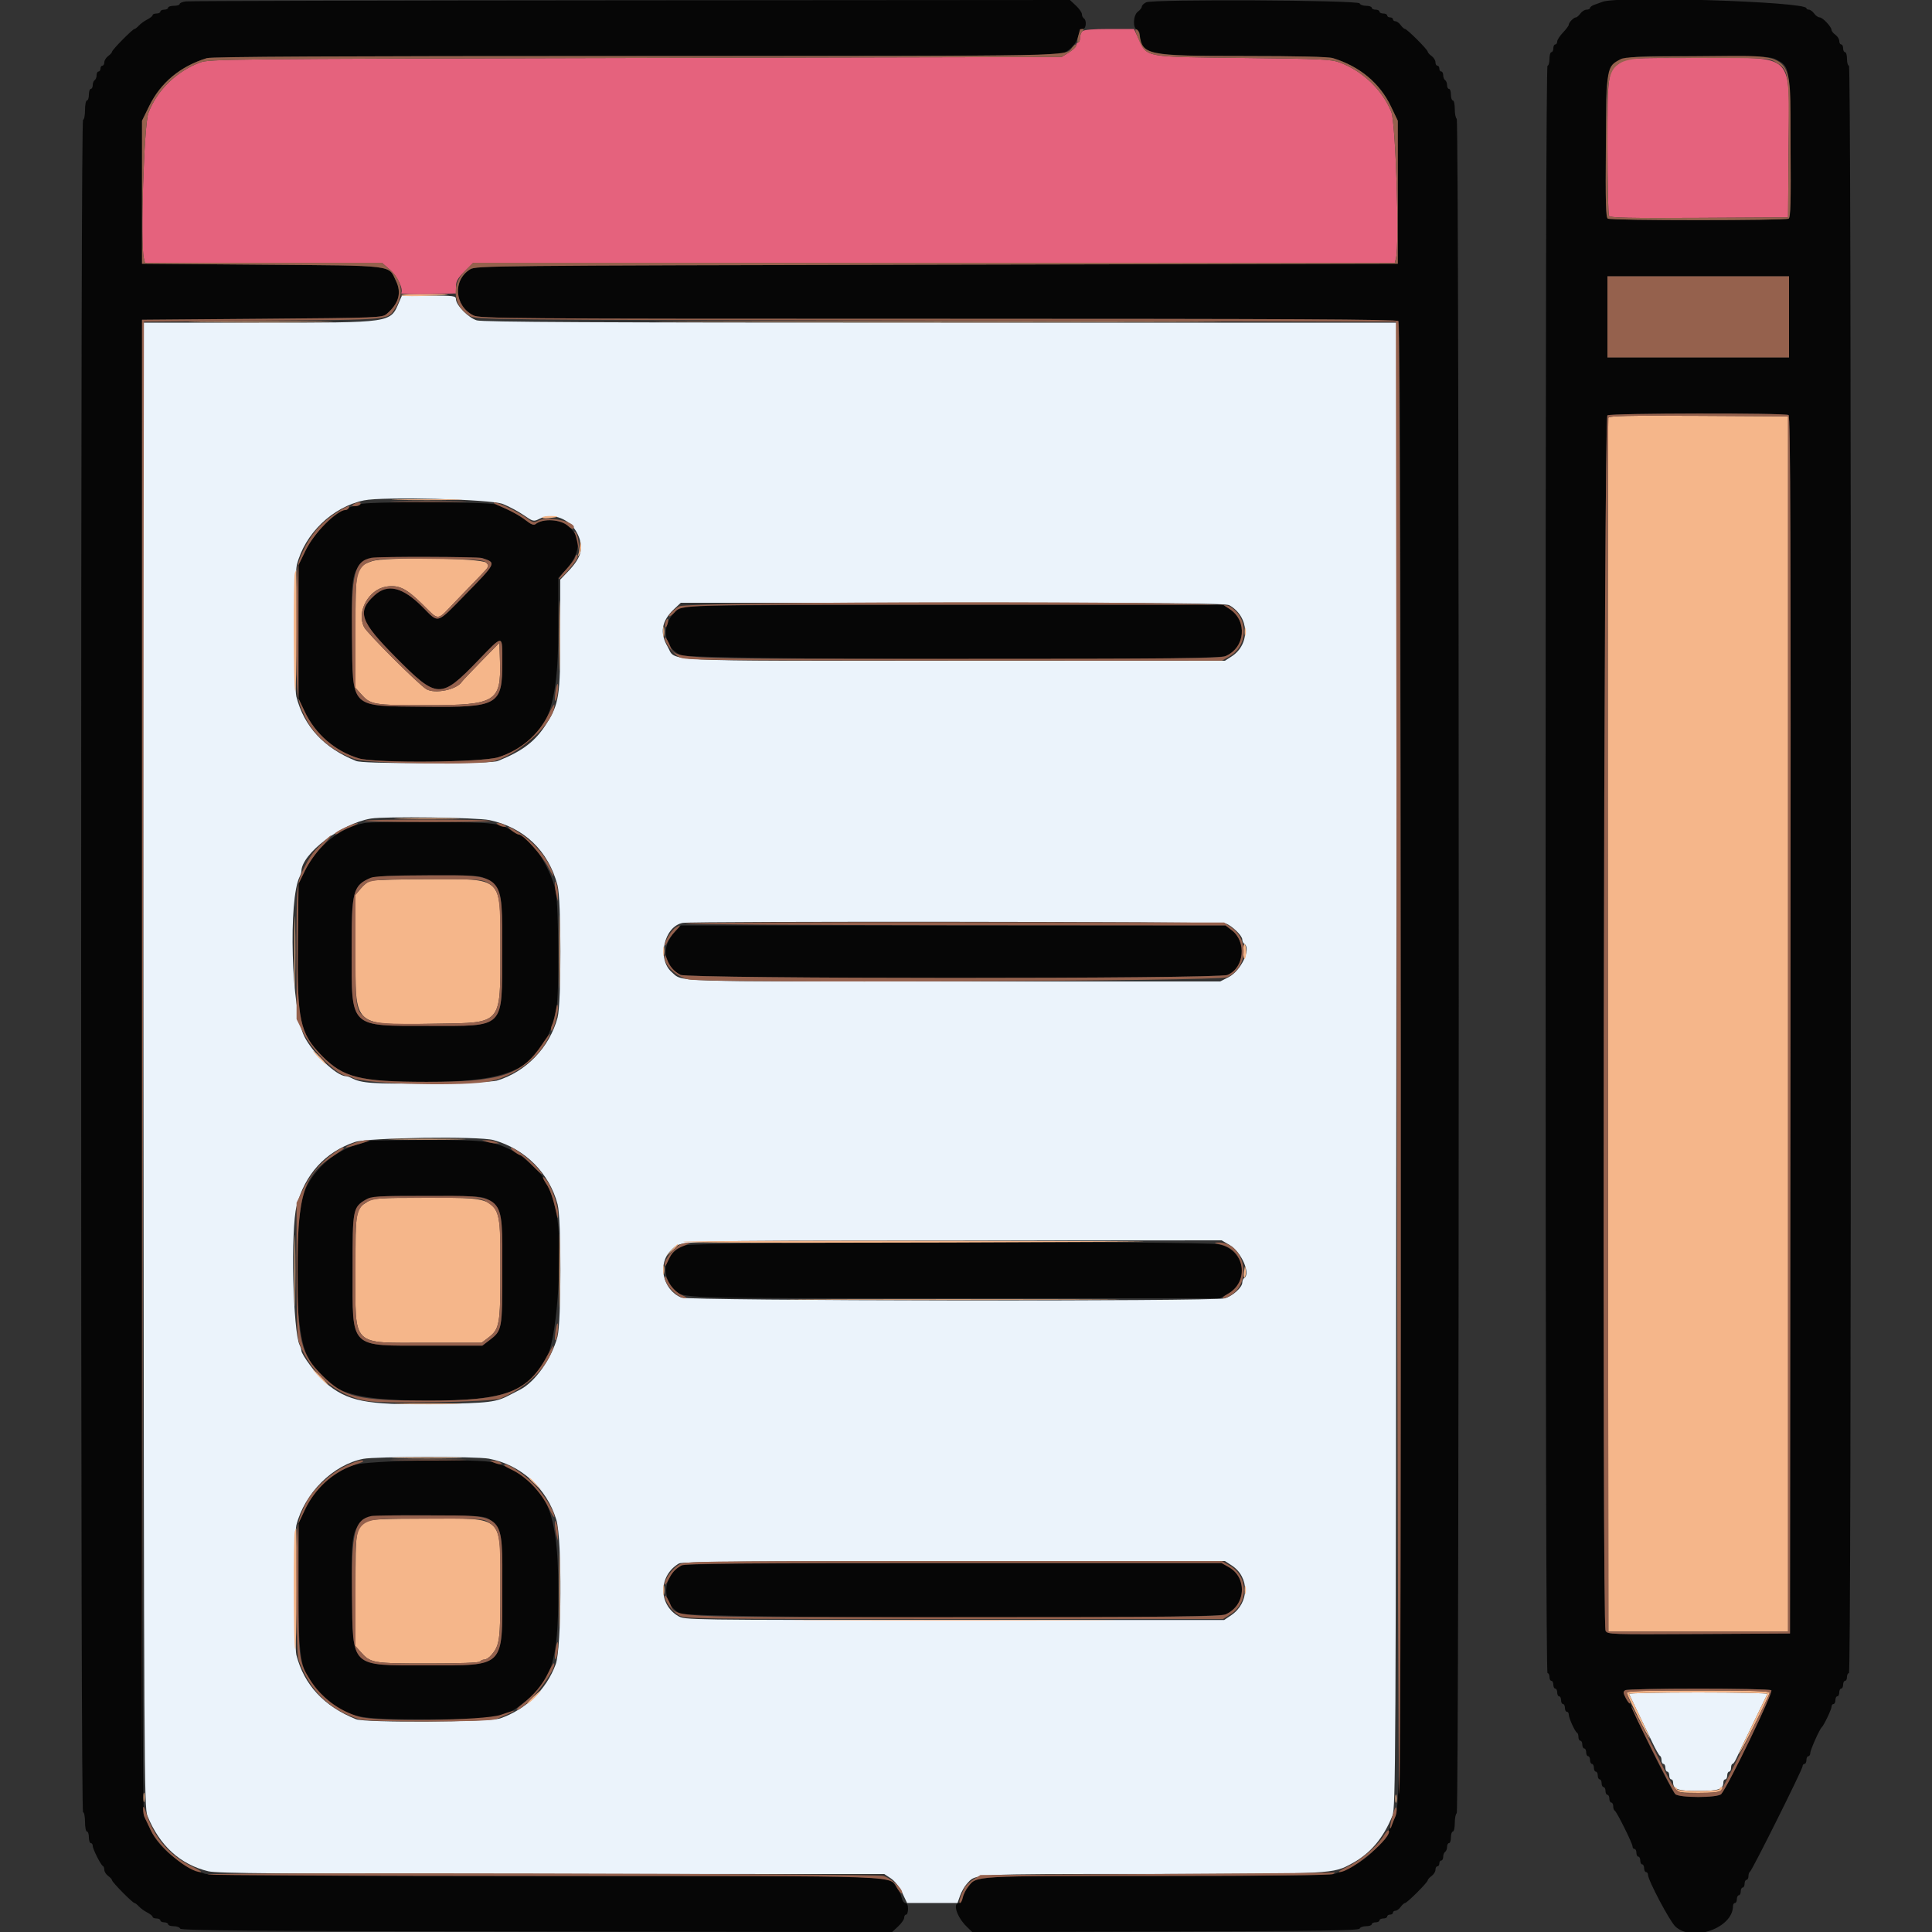 <svg id="svg" version="1.1" xmlns="http://www.w3.org/2000/svg" xmlns:xlink="http://www.w3.org/1999/xlink" width="400" height="400" viewBox="0, 0, 400,400"><rect x="0" y="0" width="400" height="400" fill="#333333" stroke="none"/><g id="svgg"><path id="path0" d="M38.500 0.289 C 37.785 0.378,37.200 0.619,37.200 0.825 C 37.200 1.031,36.660 1.200,36.000 1.200 C 35.340 1.200,34.800 1.380,34.800 1.600 C 34.800 1.820,34.440 2.000,34.000 2.000 C 33.560 2.000,33.200 2.180,33.200 2.400 C 33.200 2.620,32.840 2.800,32.400 2.800 C 31.960 2.800,31.600 2.950,31.600 3.132 C 31.600 3.315,31.105 3.719,30.500 4.030 C 29.895 4.340,29.109 4.911,28.753 5.297 C 28.397 5.684,27.988 6.000,27.844 6.000 C 27.467 6.000,23.200 10.321,23.200 10.703 C 23.200 10.879,22.840 11.283,22.400 11.600 C 21.960 11.917,21.600 12.497,21.600 12.888 C 21.600 13.280,21.420 13.600,21.200 13.600 C 20.980 13.600,20.800 13.870,20.800 14.200 C 20.800 14.530,20.620 14.800,20.400 14.800 C 20.180 14.800,20.000 15.149,20.000 15.576 C 20.000 16.003,19.820 16.464,19.600 16.600 C 19.380 16.736,19.200 17.197,19.200 17.624 C 19.200 18.051,19.020 18.400,18.800 18.400 C 18.580 18.400,18.400 18.940,18.400 19.600 C 18.400 20.260,18.220 20.800,18.000 20.800 C 17.780 20.800,17.600 21.700,17.600 22.800 C 17.600 23.900,17.420 24.800,17.200 24.800 C 16.934 24.800,16.800 83.467,16.800 200.000 C 16.800 316.533,16.934 375.200,17.200 375.200 C 17.420 375.200,17.600 376.100,17.600 377.200 C 17.600 378.300,17.780 379.200,18.000 379.200 C 18.220 379.200,18.400 379.740,18.400 380.400 C 18.400 381.060,18.580 381.600,18.800 381.600 C 19.020 381.600,19.200 381.853,19.200 382.162 C 19.200 382.828,20.868 386.141,21.300 386.333 C 21.465 386.407,21.600 386.772,21.600 387.145 C 21.600 387.518,21.960 388.083,22.400 388.400 C 22.840 388.717,23.200 389.121,23.200 389.297 C 23.200 389.679,27.467 394.000,27.844 394.000 C 27.988 394.000,28.397 394.316,28.753 394.703 C 29.109 395.089,29.895 395.660,30.500 395.970 C 31.105 396.281,31.600 396.685,31.600 396.868 C 31.600 397.050,31.960 397.200,32.400 397.200 C 32.840 397.200,33.200 397.380,33.200 397.600 C 33.200 397.820,33.560 398.000,34.000 398.000 C 34.440 398.000,34.800 398.180,34.800 398.400 C 34.800 398.620,35.325 398.800,35.967 398.800 C 36.608 398.800,37.208 399.025,37.300 399.300 C 37.432 399.697,52.621 399.822,111.084 399.906 L 184.702 400.012 185.951 398.846 C 186.638 398.204,187.200 397.391,187.200 397.040 C 187.200 396.688,187.380 396.400,187.600 396.400 C 187.820 396.400,188.000 395.860,188.000 395.200 C 188.000 394.448,187.794 394.000,187.450 394.000 C 187.148 394.000,186.800 393.500,186.678 392.889 C 186.556 392.279,186.067 391.284,185.591 390.679 C 183.684 388.255,188.310 388.400,112.880 388.400 C 62.403 388.400,43.473 388.278,42.428 387.945 C 37.582 386.401,33.011 382.746,31.243 379.000 C 30.723 377.900,30.096 376.568,29.849 376.039 C 29.519 375.334,29.400 334.065,29.400 220.639 L 29.400 66.200 54.258 66.000 C 78.387 65.806,79.144 65.777,80.052 65.000 C 82.566 62.849,83.185 60.649,81.978 58.154 C 80.357 54.807,82.164 55.025,54.218 54.800 L 29.400 54.600 29.400 39.800 L 29.400 25.000 30.886 21.960 C 33.260 17.104,37.337 13.716,42.828 12.037 C 43.842 11.727,69.635 11.600,131.734 11.600 C 200.972 11.600,219.397 11.496,220.105 11.100 C 221.868 10.115,222.816 9.028,223.220 7.526 C 223.458 6.642,223.877 6.000,224.215 6.000 C 224.881 6.000,225.033 4.191,224.400 3.800 C 224.180 3.664,224.000 3.276,224.000 2.937 C 224.000 2.598,223.441 1.799,222.758 1.160 L 221.515 0.000 130.658 0.064 C 80.686 0.099,39.215 0.201,38.500 0.289 M237.300 0.478 C 236.805 0.722,236.400 1.125,236.400 1.373 C 236.400 1.621,236.040 2.083,235.600 2.400 C 234.614 3.111,234.471 5.788,235.400 6.145 C 235.730 6.271,236.000 6.747,236.000 7.202 C 236.000 11.261,237.655 11.600,257.456 11.600 C 268.670 11.600,275.034 11.750,275.972 12.037 C 281.487 13.724,285.669 17.198,287.965 22.000 L 289.400 25.000 289.400 39.800 L 289.400 54.600 194.000 54.800 C 101.428 54.994,98.563 55.022,97.354 55.754 C 93.697 57.969,94.063 63.317,98.008 65.299 C 99.322 65.959,104.745 65.999,194.220 65.999 C 267.435 66.000,289.149 66.109,289.520 66.480 C 289.892 66.852,290.000 101.125,290.000 218.303 C 290.000 366.556,289.949 373.309,288.815 376.200 C 286.467 382.185,282.400 386.025,276.372 387.945 C 275.349 388.271,264.888 388.400,239.520 388.400 C 200.868 388.400,202.266 388.319,200.409 390.679 C 199.933 391.284,199.444 392.279,199.322 392.889 C 199.200 393.500,198.853 394.000,198.550 394.000 C 197.168 394.000,198.128 396.931,200.154 398.900 L 201.308 400.022 241.321 399.911 C 272.896 399.823,281.369 399.695,281.500 399.300 C 281.592 399.025,282.192 398.800,282.833 398.800 C 283.475 398.800,284.000 398.620,284.000 398.400 C 284.000 398.180,284.360 398.000,284.800 398.000 C 285.240 398.000,285.600 397.820,285.600 397.600 C 285.600 397.380,285.960 397.200,286.400 397.200 C 286.840 397.200,287.200 397.020,287.200 396.800 C 287.200 396.580,287.470 396.400,287.800 396.400 C 288.130 396.400,288.400 396.220,288.400 396.000 C 288.400 395.780,288.630 395.600,288.912 395.600 C 289.193 395.600,289.683 395.240,290.000 394.800 C 290.317 394.360,290.721 394.000,290.897 394.000 C 291.315 394.000,295.600 389.715,295.600 389.297 C 295.600 389.121,295.960 388.717,296.400 388.400 C 296.840 388.083,297.200 387.503,297.200 387.112 C 297.200 386.720,297.380 386.400,297.600 386.400 C 297.820 386.400,298.000 386.130,298.000 385.800 C 298.000 385.470,298.180 385.200,298.400 385.200 C 298.620 385.200,298.800 384.851,298.800 384.424 C 298.800 383.997,298.980 383.536,299.200 383.400 C 299.420 383.264,299.600 382.803,299.600 382.376 C 299.600 381.949,299.780 381.600,300.000 381.600 C 300.220 381.600,300.400 381.060,300.400 380.400 C 300.400 379.740,300.580 379.200,300.800 379.200 C 301.020 379.200,301.200 378.401,301.200 377.424 C 301.200 376.447,301.380 375.536,301.600 375.400 C 302.155 375.057,302.155 24.943,301.600 24.600 C 301.380 24.464,301.200 23.553,301.200 22.576 C 301.200 21.599,301.020 20.800,300.800 20.800 C 300.580 20.800,300.400 20.260,300.400 19.600 C 300.400 18.940,300.220 18.400,300.000 18.400 C 299.780 18.400,299.600 18.051,299.600 17.624 C 299.600 17.197,299.420 16.736,299.200 16.600 C 298.980 16.464,298.800 16.003,298.800 15.576 C 298.800 15.149,298.620 14.800,298.400 14.800 C 298.180 14.800,298.000 14.530,298.000 14.200 C 298.000 13.870,297.820 13.600,297.600 13.600 C 297.380 13.600,297.200 13.280,297.200 12.888 C 297.200 12.497,296.840 11.917,296.400 11.600 C 295.960 11.283,295.600 10.879,295.600 10.703 C 295.600 10.285,291.315 6.000,290.897 6.000 C 290.721 6.000,290.317 5.640,290.000 5.200 C 289.683 4.760,289.193 4.400,288.912 4.400 C 288.630 4.400,288.400 4.220,288.400 4.000 C 288.400 3.780,288.130 3.600,287.800 3.600 C 287.470 3.600,287.200 3.420,287.200 3.200 C 287.200 2.980,286.840 2.800,286.400 2.800 C 285.960 2.800,285.600 2.620,285.600 2.400 C 285.600 2.180,285.240 2.000,284.800 2.000 C 284.360 2.000,284.000 1.820,284.000 1.600 C 284.000 1.380,283.475 1.200,282.833 1.200 C 282.192 1.200,281.592 0.975,281.500 0.700 C 281.273 0.018,238.665 -0.196,237.300 0.478 M331.800 0.373 C 331.360 0.543,330.595 0.819,330.100 0.987 C 329.605 1.156,329.200 1.452,329.200 1.647 C 329.200 1.841,328.880 2.000,328.488 2.000 C 328.097 2.000,327.517 2.360,327.200 2.800 C 326.883 3.240,326.470 3.600,326.283 3.600 C 325.828 3.600,324.800 4.648,324.800 5.112 C 324.800 5.315,324.260 6.046,323.600 6.737 C 322.940 7.428,322.400 8.264,322.400 8.596 C 322.400 8.928,322.220 9.200,322.000 9.200 C 321.780 9.200,321.600 9.560,321.600 10.000 C 321.600 10.440,321.420 10.800,321.200 10.800 C 320.980 10.800,320.800 11.430,320.800 12.200 C 320.800 12.970,320.620 13.600,320.400 13.600 C 320.134 13.600,320.000 69.333,320.000 180.000 C 320.000 290.667,320.134 346.400,320.400 346.400 C 320.620 346.400,320.800 346.760,320.800 347.200 C 320.800 347.640,320.980 348.000,321.200 348.000 C 321.420 348.000,321.600 348.360,321.600 348.800 C 321.600 349.240,321.780 349.600,322.000 349.600 C 322.220 349.600,322.400 349.960,322.400 350.400 C 322.400 350.840,322.580 351.200,322.800 351.200 C 323.020 351.200,323.200 351.560,323.200 352.000 C 323.200 352.440,323.380 352.800,323.600 352.800 C 323.820 352.800,324.000 353.160,324.000 353.600 C 324.000 354.040,324.180 354.400,324.400 354.400 C 324.620 354.400,324.800 354.664,324.800 354.986 C 324.800 355.710,326.089 358.551,326.500 358.733 C 326.665 358.807,326.800 359.212,326.800 359.633 C 326.800 360.055,326.980 360.400,327.200 360.400 C 327.420 360.400,327.600 360.760,327.600 361.200 C 327.600 361.640,327.780 362.000,328.000 362.000 C 328.220 362.000,328.400 362.360,328.400 362.800 C 328.400 363.240,328.580 363.600,328.800 363.600 C 329.020 363.600,329.200 363.960,329.200 364.400 C 329.200 364.840,329.380 365.200,329.600 365.200 C 329.820 365.200,330.000 365.560,330.000 366.000 C 330.000 366.440,330.180 366.800,330.400 366.800 C 330.620 366.800,330.800 367.160,330.800 367.600 C 330.800 368.040,330.980 368.400,331.200 368.400 C 331.420 368.400,331.600 368.760,331.600 369.200 C 331.600 369.640,331.780 370.000,332.000 370.000 C 332.220 370.000,332.400 370.360,332.400 370.800 C 332.400 371.240,332.580 371.600,332.800 371.600 C 333.020 371.600,333.200 371.960,333.200 372.400 C 333.200 372.840,333.380 373.200,333.600 373.200 C 333.820 373.200,334.000 373.545,334.000 373.967 C 334.000 374.388,334.137 374.793,334.304 374.867 C 334.712 375.046,338.007 381.667,338.003 382.300 C 338.001 382.575,338.180 382.800,338.400 382.800 C 338.620 382.800,338.800 383.160,338.800 383.600 C 338.800 384.040,338.980 384.400,339.200 384.400 C 339.420 384.400,339.600 384.760,339.600 385.200 C 339.600 385.640,339.780 386.000,340.000 386.000 C 340.220 386.000,340.400 386.360,340.400 386.800 C 340.400 387.240,340.580 387.600,340.800 387.600 C 341.020 387.600,341.200 387.848,341.200 388.150 C 341.200 389.274,345.690 397.763,346.865 398.861 C 350.397 402.160,358.800 399.174,358.800 394.620 C 358.800 394.279,358.980 394.000,359.200 394.000 C 359.420 394.000,359.600 393.640,359.600 393.200 C 359.600 392.760,359.780 392.400,360.000 392.400 C 360.220 392.400,360.400 392.040,360.400 391.600 C 360.400 391.160,360.580 390.800,360.800 390.800 C 361.020 390.800,361.200 390.440,361.200 390.000 C 361.200 389.560,361.380 389.200,361.600 389.200 C 361.820 389.200,362.000 388.855,362.000 388.433 C 362.000 388.012,362.138 387.607,362.306 387.533 C 362.712 387.356,373.200 366.335,373.200 365.697 C 373.200 365.424,373.380 365.200,373.600 365.200 C 373.820 365.200,374.000 364.840,374.000 364.400 C 374.000 363.960,374.180 363.600,374.400 363.600 C 374.620 363.600,374.800 363.303,374.800 362.940 C 374.800 362.316,376.712 358.029,377.181 357.600 C 377.636 357.185,379.200 353.901,379.200 353.362 C 379.200 353.053,379.380 352.800,379.600 352.800 C 379.820 352.800,380.000 352.440,380.000 352.000 C 380.000 351.560,380.180 351.200,380.400 351.200 C 380.620 351.200,380.800 350.840,380.800 350.400 C 380.800 349.960,380.980 349.600,381.200 349.600 C 381.420 349.600,381.600 349.240,381.600 348.800 C 381.600 348.360,381.780 348.000,382.000 348.000 C 382.220 348.000,382.400 347.640,382.400 347.200 C 382.400 346.760,382.580 346.400,382.800 346.400 C 383.066 346.400,383.200 290.667,383.200 180.000 C 383.200 69.333,383.066 13.600,382.800 13.600 C 382.580 13.600,382.400 12.970,382.400 12.200 C 382.400 11.430,382.220 10.800,382.000 10.800 C 381.780 10.800,381.600 10.440,381.600 10.000 C 381.600 9.560,381.420 9.200,381.200 9.200 C 380.980 9.200,380.800 8.880,380.800 8.488 C 380.800 8.097,380.440 7.517,380.000 7.200 C 379.560 6.883,379.200 6.438,379.200 6.212 C 379.199 5.553,377.361 3.600,376.742 3.600 C 376.431 3.600,375.917 3.240,375.600 2.800 C 375.283 2.360,374.793 2.000,374.512 2.000 C 374.230 2.000,373.999 1.865,373.997 1.700 C 373.983 0.331,335.087 -0.892,331.800 0.373 M367.529 12.224 C 370.606 13.760,370.586 13.647,370.714 30.168 C 370.805 41.863,370.722 45.003,370.314 45.261 C 369.640 45.689,333.556 45.687,332.881 45.259 C 332.468 44.997,332.387 41.926,332.481 30.165 C 332.645 9.845,330.745 11.702,351.439 11.642 C 364.143 11.606,366.457 11.690,367.529 12.224 M370.400 65.600 L 370.400 74.000 351.600 74.000 L 332.800 74.000 332.800 65.600 L 332.800 57.200 351.600 57.200 L 370.400 57.200 370.400 65.600 M370.301 85.930 C 370.700 86.184,370.781 111.707,370.701 212.224 L 370.600 338.200 351.716 338.304 C 333.338 338.405,332.821 338.387,332.414 337.627 C 331.666 336.228,332.049 86.466,332.800 85.992 C 333.531 85.529,369.577 85.470,370.301 85.930 M74.600 104.400 C 74.464 104.620,74.009 104.800,73.589 104.800 C 70.721 104.800,65.447 109.497,63.258 114.000 L 61.800 117.000 61.800 130.800 L 61.800 144.600 63.073 147.295 C 65.286 151.983,69.363 155.517,74.276 157.008 C 77.667 158.037,99.908 157.849,103.214 156.764 C 113.010 153.548,115.599 147.938,115.600 129.925 L 115.600 119.649 116.842 118.325 C 120.219 114.725,120.533 111.382,117.721 108.966 C 116.020 107.504,112.431 107.262,110.889 108.504 C 110.518 108.803,109.970 108.597,108.889 107.749 C 107.507 106.666,105.390 105.541,102.681 104.451 C 101.223 103.863,74.961 103.816,74.600 104.400 M99.800 115.540 C 102.822 116.523,102.863 116.433,96.283 123.165 C 90.303 129.282,90.878 129.109,87.588 125.783 C 83.374 121.521,80.252 120.754,77.492 123.300 C 73.854 126.656,74.535 128.622,81.909 136.065 C 90.518 144.754,91.217 144.784,98.943 136.791 C 104.281 131.269,104.000 131.251,104.000 137.112 C 104.000 146.040,103.223 146.483,87.864 146.318 C 72.282 146.151,73.054 146.905,72.874 131.672 C 72.672 114.591,71.984 115.317,88.400 115.294 C 94.230 115.286,99.360 115.397,99.800 115.540 M141.024 125.724 C 136.841 128.290,136.811 133.753,140.967 135.641 C 143.147 136.631,251.409 136.833,253.713 135.852 C 257.832 134.097,258.331 128.543,254.589 126.100 L 253.211 125.200 197.506 125.224 C 155.144 125.241,141.614 125.361,141.024 125.724 M75.460 170.403 C 70.507 171.277,65.618 175.186,63.149 180.244 L 61.805 183.000 61.667 194.874 C 61.478 211.222,62.039 213.889,66.660 218.601 C 71.085 223.113,74.512 223.967,88.274 223.986 C 106.935 224.012,112.605 220.813,115.193 208.800 C 115.799 205.984,115.698 187.919,115.057 184.557 C 114.178 179.948,109.593 172.800,107.515 172.800 C 107.326 172.800,106.691 172.485,106.104 172.100 C 103.482 170.382,102.655 170.284,89.800 170.170 C 82.980 170.110,76.527 170.214,75.460 170.403 M100.798 182.047 C 103.864 183.770,104.004 184.432,103.971 197.054 C 103.928 213.216,104.737 212.400,88.767 212.400 C 72.200 212.400,72.800 212.987,72.800 196.800 C 72.800 180.811,72.324 181.282,88.546 181.232 C 98.782 181.202,99.363 181.240,100.798 182.047 M139.741 192.900 C 136.804 196.042,137.302 199.948,140.880 201.832 C 142.462 202.664,252.140 202.687,254.131 201.855 C 257.621 200.396,258.147 194.974,255.030 192.596 L 253.724 191.600 197.341 191.600 L 140.957 191.600 139.741 192.900 M76.600 236.197 C 76.380 236.271,75.120 236.648,73.800 237.036 C 69.407 238.327,65.428 241.691,63.406 245.824 C 60.691 251.372,60.742 274.763,63.480 280.400 C 67.225 288.108,72.107 289.970,88.600 289.979 C 104.771 289.987,109.508 288.182,113.381 280.533 C 115.446 276.455,116.602 257.742,115.193 251.200 C 114.541 248.172,113.885 246.250,113.125 245.138 C 112.726 244.554,112.396 243.924,112.391 243.738 C 112.378 243.282,108.426 239.526,107.300 238.900 C 102.430 236.195,101.094 235.995,88.123 236.032 C 82.005 236.049,76.820 236.123,76.600 236.197 M101.104 248.398 C 103.917 250.113,103.997 250.512,103.999 262.920 C 104.000 275.291,103.968 275.468,101.332 277.479 L 99.863 278.600 88.631 278.600 C 72.133 278.600,73.000 279.466,73.000 263.000 C 73.000 246.609,72.005 247.603,88.400 247.603 C 99.071 247.603,99.883 247.654,101.104 248.398 M141.827 257.833 C 137.677 259.352,136.527 263.519,139.365 266.752 C 141.247 268.896,138.532 268.801,197.687 268.793 L 252.600 268.787 254.200 267.890 C 258.897 265.257,257.750 258.785,252.383 257.634 C 248.974 256.903,143.849 257.092,141.827 257.833 M73.176 303.339 C 68.543 305.132,65.171 308.237,63.118 312.600 L 61.800 315.400 61.800 328.800 C 61.800 345.146,62.201 346.798,67.297 351.472 C 71.809 355.608,73.620 355.992,88.600 355.987 C 102.324 355.983,104.300 355.672,107.921 352.952 C 114.268 348.184,115.599 344.066,115.599 329.200 C 115.599 311.886,112.718 306.113,102.440 302.834 C 99.612 301.931,75.748 302.343,73.176 303.339 M101.280 314.533 C 103.891 316.304,104.000 316.896,104.000 329.228 C 104.000 345.440,104.645 344.800,88.305 344.800 C 72.414 344.800,73.055 345.412,72.874 330.072 C 72.672 312.936,71.960 313.657,89.000 313.743 C 99.142 313.795,100.302 313.869,101.280 314.533 M141.006 324.124 C 136.998 326.527,136.886 331.957,140.801 334.056 C 142.650 335.048,251.402 335.236,253.713 334.252 C 257.921 332.458,258.331 326.657,254.405 324.451 L 252.891 323.600 197.346 323.624 C 155.118 323.641,141.610 323.761,141.006 324.124 M366.734 349.951 C 367.226 350.263,357.910 369.581,356.377 371.428 C 355.693 372.252,347.504 372.249,346.820 371.424 C 345.343 369.645,336.009 350.241,336.484 349.939 C 337.169 349.505,366.048 349.516,366.734 349.951 " stroke="none" fill="#060606" fill-rule="evenodd"></path><path id="path1" d="M82.652 62.500 C 80.762 66.901,81.442 66.800,53.608 66.800 L 29.590 66.800 29.701 220.500 C 29.805 366.245,29.848 374.290,30.516 375.937 C 33.030 382.129,37.326 386.041,43.136 387.430 C 44.993 387.874,57.781 387.974,114.241 387.986 L 183.082 388.000 184.441 388.900 C 185.258 389.441,186.198 390.636,186.800 391.899 L 187.800 393.997 193.020 393.999 L 198.239 394.000 198.767 392.500 C 199.058 391.675,199.679 390.578,200.148 390.062 C 202.101 387.912,200.457 388.001,238.280 387.986 C 276.333 387.970,275.899 387.993,279.978 385.773 C 283.729 383.732,286.405 380.563,288.284 375.937 C 288.954 374.289,288.995 366.291,289.099 220.500 L 289.209 66.800 194.751 66.800 C 123.263 66.800,99.909 66.685,98.715 66.327 C 96.997 65.813,94.400 63.165,94.400 61.928 C 94.400 61.259,93.949 61.200,88.805 61.200 L 83.211 61.200 82.652 62.500 M104.093 104.339 C 105.354 104.842,107.298 105.879,108.412 106.646 C 110.382 108.001,110.472 108.022,111.681 107.420 C 114.473 106.027,118.072 107.443,119.562 110.521 C 120.940 113.368,120.449 115.340,117.623 118.301 L 116.000 120.002 116.000 131.359 C 116.000 144.010,115.735 145.732,113.165 149.800 C 110.832 153.492,108.273 155.459,103.081 157.549 C 102.328 157.853,97.527 158.000,88.400 158.000 C 79.273 158.000,74.472 157.853,73.719 157.549 C 67.062 154.869,62.951 150.431,61.352 144.200 C 60.889 142.394,60.977 118.866,61.454 116.979 C 63.097 110.480,68.846 104.949,75.363 103.597 C 79.308 102.779,101.622 103.356,104.093 104.339 M254.501 125.300 C 258.669 127.641,258.939 133.352,255.002 135.900 L 253.611 136.800 197.586 136.800 C 134.989 136.800,140.085 137.052,138.216 133.863 C 136.545 131.012,136.978 128.530,139.570 126.100 L 140.956 124.800 197.284 124.800 C 241.604 124.800,253.801 124.907,254.501 125.300 M101.330 169.792 C 108.466 171.304,113.525 176.138,115.419 183.252 C 116.221 186.266,116.238 207.670,115.441 210.665 C 113.794 216.851,108.875 221.956,102.849 223.735 C 102.009 223.983,96.185 224.221,89.000 224.302 C 76.965 224.437,74.880 224.291,72.705 223.161 C 72.323 222.962,71.819 222.800,71.583 222.800 C 69.680 222.800,64.680 217.997,62.992 214.549 C 60.314 209.074,59.660 186.207,62.047 181.505 C 62.241 181.123,62.400 180.632,62.400 180.413 C 62.400 176.776,70.695 170.474,76.800 169.473 C 79.691 168.999,98.757 169.247,101.330 169.792 M253.763 191.186 C 255.110 191.698,257.200 193.725,257.200 194.520 C 257.200 194.868,257.380 195.264,257.600 195.400 C 259.123 196.341,256.961 200.966,254.375 202.300 L 252.630 203.200 197.495 203.200 C 137.999 203.200,141.405 203.313,139.067 201.260 C 135.981 198.550,137.475 191.829,141.331 191.078 C 143.239 190.707,252.778 190.811,253.763 191.186 M102.174 236.041 C 108.707 237.855,113.722 242.881,115.441 249.335 C 116.238 252.330,116.221 273.734,115.419 276.748 C 114.211 281.287,110.779 286.141,107.666 287.714 C 107.080 288.010,106.240 288.445,105.800 288.680 C 102.662 290.355,101.633 290.484,89.800 290.686 C 75.806 290.926,71.911 290.147,67.285 286.182 C 65.589 284.728,62.400 280.442,62.400 279.617 C 62.400 279.381,62.241 278.877,62.047 278.495 C 60.645 275.734,60.169 254.465,61.403 249.720 C 63.111 243.153,67.314 238.527,73.461 236.448 C 76.212 235.518,99.119 235.193,102.174 236.041 M254.615 257.788 C 257.001 259.186,258.995 263.738,257.600 264.600 C 257.380 264.736,257.200 265.163,257.200 265.549 C 257.200 266.539,255.192 268.343,253.573 268.808 C 251.236 269.478,142.685 269.330,141.068 268.654 C 137.171 267.026,136.018 261.601,138.978 258.820 C 141.152 256.778,138.113 256.881,197.365 256.839 L 252.930 256.800 254.615 257.788 M101.216 302.003 C 107.847 303.261,113.195 308.110,115.188 314.672 C 116.386 318.616,116.281 341.289,115.049 344.591 C 113.093 349.836,108.910 353.913,103.584 355.767 C 101.336 356.550,75.600 356.707,73.719 355.949 C 67.062 353.269,62.951 348.831,61.352 342.600 C 60.951 341.036,60.951 317.364,61.352 315.800 C 63.071 309.100,68.948 303.266,75.218 302.037 C 77.732 301.544,98.653 301.517,101.216 302.003 M255.002 324.100 C 258.743 326.521,258.705 331.830,254.928 334.400 L 253.459 335.400 197.629 335.400 C 142.016 335.400,141.795 335.397,140.400 334.578 C 136.230 332.128,136.339 326.146,140.600 323.686 C 141.194 323.343,155.835 323.221,197.506 323.212 L 253.611 323.200 255.002 324.100 M337.267 350.700 C 337.340 350.865,338.183 352.620,339.140 354.600 C 340.097 356.580,341.438 359.370,342.120 360.800 C 342.802 362.230,343.504 363.460,343.680 363.533 C 343.856 363.607,344.000 364.012,344.000 364.433 C 344.000 364.855,344.180 365.200,344.400 365.200 C 344.620 365.200,344.800 365.560,344.800 366.000 C 344.800 366.440,344.980 366.800,345.200 366.800 C 345.420 366.800,345.600 367.160,345.600 367.600 C 345.600 368.040,345.780 368.400,346.000 368.400 C 346.220 368.400,346.400 368.683,346.400 369.029 C 346.400 370.453,347.419 370.800,351.600 370.800 C 355.781 370.800,356.800 370.453,356.800 369.029 C 356.800 368.683,356.980 368.400,357.200 368.400 C 357.420 368.400,357.600 368.040,357.600 367.600 C 357.600 367.160,357.780 366.800,358.000 366.800 C 358.220 366.800,358.400 366.440,358.400 366.000 C 358.400 365.560,358.536 365.200,358.702 365.200 C 358.869 365.200,359.260 364.615,359.572 363.900 C 359.884 363.185,361.413 359.991,362.970 356.802 C 364.526 353.613,365.860 350.868,365.933 350.702 C 366.007 350.536,359.557 350.400,351.600 350.400 C 343.643 350.400,337.193 350.535,337.267 350.700 " stroke="none" fill="#ebf3fb" fill-rule="evenodd"></path><path id="path2" d="M83.061 61.100 C 82.958 61.265,84.612 61.352,86.737 61.294 C 93.865 61.098,94.643 60.949,88.924 60.874 C 85.802 60.833,83.163 60.935,83.061 61.100 M41.900 66.700 C 48.555 66.761,59.445 66.761,66.100 66.700 C 72.755 66.638,67.310 66.588,54.000 66.588 C 40.690 66.588,35.245 66.638,41.900 66.700 M146.932 66.700 C 173.075 66.757,215.735 66.757,241.732 66.700 C 267.729 66.643,246.340 66.597,194.200 66.597 C 142.060 66.597,120.789 66.643,146.932 66.700 M332.987 86.496 C 332.881 86.773,332.841 143.430,332.898 212.400 L 333.000 337.800 351.600 337.800 L 370.200 337.800 370.200 212.000 L 370.200 86.200 351.689 86.096 C 337.093 86.014,333.137 86.099,332.987 86.496 M82.500 103.499 C 85.745 103.566,91.055 103.566,94.300 103.499 C 97.545 103.432,94.890 103.377,88.400 103.377 C 81.910 103.377,79.255 103.432,82.500 103.499 M112.252 107.116 C 112.144 107.290,112.718 107.367,113.528 107.287 C 115.742 107.069,116.005 106.867,114.124 106.832 C 113.202 106.814,112.359 106.942,112.252 107.116 M120.060 112.867 C 120.027 113.454,119.896 114.264,119.770 114.667 C 119.552 115.360,119.565 115.361,119.995 114.690 C 120.246 114.299,120.377 113.489,120.286 112.890 L 120.120 111.800 120.060 112.867 M77.000 116.190 C 73.607 117.418,73.604 117.428,73.602 130.703 L 73.600 142.407 74.672 143.610 C 76.735 145.926,77.161 146.000,88.424 146.000 C 102.625 146.000,103.764 145.314,103.514 136.911 L 103.400 133.074 99.633 136.923 C 97.560 139.039,95.760 140.937,95.633 141.139 C 94.597 142.779,90.134 143.728,88.295 142.700 C 86.842 141.888,76.014 131.104,75.381 129.839 C 73.782 126.642,76.300 122.038,79.967 121.452 C 82.525 121.043,84.094 121.796,87.368 125.007 C 91.066 128.634,90.281 128.691,94.321 124.500 C 96.176 122.575,98.521 120.145,99.532 119.100 C 101.282 117.291,101.337 117.166,100.672 116.500 C 99.698 115.525,79.565 115.261,77.000 116.190 M61.043 118.633 C 60.695 119.540,60.754 142.509,61.106 143.062 C 61.268 143.316,61.400 137.781,61.400 130.762 C 61.400 123.743,61.374 118.000,61.343 118.000 C 61.311 118.000,61.176 118.285,61.043 118.633 M115.777 131.600 C 115.777 138.090,115.832 140.745,115.899 137.500 C 115.966 134.255,115.966 128.945,115.899 125.700 C 115.832 122.455,115.777 125.110,115.777 131.600 M137.309 130.800 C 137.309 131.790,137.387 132.195,137.482 131.700 C 137.578 131.205,137.578 130.395,137.482 129.900 C 137.387 129.405,137.309 129.810,137.309 130.800 M257.693 130.800 C 257.693 131.570,257.775 131.885,257.876 131.500 C 257.976 131.115,257.976 130.485,257.876 130.100 C 257.775 129.715,257.693 130.030,257.693 130.800 M82.900 169.499 C 85.925 169.567,90.875 169.567,93.900 169.499 C 96.925 169.431,94.450 169.375,88.400 169.375 C 82.350 169.375,79.875 169.431,82.900 169.499 M76.567 182.388 C 76.109 182.573,75.254 183.295,74.667 183.993 L 73.600 185.261 73.600 196.657 C 73.600 212.978,72.744 212.210,90.629 211.939 C 104.001 211.736,103.600 212.212,103.600 196.546 C 103.600 181.258,104.358 181.989,88.538 182.025 C 82.412 182.039,77.025 182.202,76.567 182.388 M115.778 197.000 C 115.778 203.820,115.832 206.666,115.899 203.325 C 115.966 199.984,115.966 194.404,115.899 190.925 C 115.833 187.446,115.778 190.180,115.778 197.000 M60.977 197.000 C 60.977 203.600,61.032 206.356,61.099 203.125 C 61.166 199.893,61.166 194.493,61.099 191.125 C 61.032 187.756,60.977 190.400,60.977 197.000 M257.400 197.000 C 257.400 197.948,257.535 198.640,257.700 198.538 C 257.865 198.436,258.000 197.744,258.000 197.000 C 258.000 196.256,257.865 195.564,257.700 195.462 C 257.535 195.360,257.400 196.052,257.400 197.000 M137.301 197.000 C 137.305 197.880,137.387 198.193,137.483 197.695 C 137.579 197.198,137.575 196.478,137.475 196.095 C 137.375 195.713,137.296 196.120,137.301 197.000 M66.000 219.000 C 66.746 219.770,67.447 220.400,67.557 220.400 C 67.667 220.400,67.146 219.770,66.400 219.000 C 65.654 218.230,64.953 217.600,64.843 217.600 C 64.733 217.600,65.254 218.230,66.000 219.000 M81.900 235.899 C 85.475 235.966,91.325 235.966,94.900 235.899 C 98.475 235.833,95.550 235.779,88.400 235.779 C 81.250 235.779,78.325 235.833,81.900 235.899 M76.183 248.745 C 73.616 250.311,73.600 250.397,73.600 262.992 C 73.600 279.088,72.516 278.000,88.542 278.000 L 99.724 278.000 101.067 276.976 C 103.439 275.166,103.600 274.270,103.599 262.851 C 103.598 247.366,104.245 247.999,88.441 248.001 C 78.392 248.003,77.291 248.070,76.183 248.745 M115.778 263.000 C 115.778 269.820,115.832 272.666,115.899 269.325 C 115.966 265.984,115.966 260.404,115.899 256.925 C 115.833 253.446,115.778 256.180,115.778 263.000 M60.977 263.000 C 60.977 269.600,61.032 272.356,61.099 269.125 C 61.166 265.893,61.166 260.493,61.099 257.125 C 61.032 253.756,60.977 256.400,60.977 263.000 M141.462 257.100 C 141.294 257.371,179.730 257.370,233.200 257.096 C 244.310 257.039,228.256 256.949,197.524 256.896 C 166.792 256.843,141.564 256.935,141.462 257.100 M138.975 258.900 L 137.800 260.200 139.100 259.025 C 140.312 257.930,140.584 257.600,140.275 257.600 C 140.206 257.600,139.621 258.185,138.975 258.900 M137.301 263.000 C 137.305 263.880,137.387 264.193,137.483 263.695 C 137.579 263.198,137.575 262.478,137.475 262.095 C 137.375 261.713,137.296 262.120,137.301 263.000 M257.568 263.300 C 257.449 264.160,257.510 264.650,257.712 264.448 C 257.905 264.255,257.998 263.581,257.919 262.949 C 257.787 261.891,257.759 261.919,257.568 263.300 M169.469 269.100 C 184.687 269.158,209.707 269.158,225.069 269.100 C 240.431 269.042,227.980 268.994,197.400 268.994 C 166.820 268.994,154.251 269.042,169.469 269.100 M66.200 285.200 C 67.059 286.080,67.852 286.800,67.962 286.800 C 68.072 286.800,67.459 286.080,66.600 285.200 C 65.741 284.320,64.948 283.600,64.838 283.600 C 64.728 283.600,65.341 284.320,66.200 285.200 M83.124 290.699 C 86.273 290.767,91.313 290.767,94.324 290.699 C 97.336 290.631,94.760 290.576,88.600 290.576 C 82.440 290.576,79.976 290.632,83.124 290.699 M82.500 301.899 C 85.745 301.966,91.055 301.966,94.300 301.899 C 97.545 301.832,94.890 301.777,88.400 301.777 C 81.910 301.777,79.255 301.832,82.500 301.899 M109.600 306.125 C 109.600 306.194,110.185 306.779,110.900 307.425 L 112.200 308.600 111.025 307.300 C 109.930 306.088,109.600 305.816,109.600 306.125 M75.957 314.999 C 73.644 316.256,73.600 316.522,73.600 329.189 L 73.600 340.807 74.672 342.010 C 76.740 344.331,77.142 344.400,88.638 344.400 C 95.216 344.400,99.245 344.250,99.400 344.000 C 99.536 343.780,99.930 343.600,100.277 343.600 C 100.623 343.600,101.258 343.195,101.688 342.700 C 103.454 340.669,103.600 339.617,103.600 328.938 C 103.600 313.499,104.528 314.394,88.538 314.416 C 79.364 314.429,76.786 314.548,75.957 314.999 M61.043 317.033 C 60.695 317.940,60.754 340.909,61.106 341.462 C 61.268 341.716,61.400 336.181,61.400 329.162 C 61.400 322.143,61.374 316.400,61.343 316.400 C 61.311 316.400,61.176 316.685,61.043 317.033 M115.778 329.200 C 115.778 336.130,115.833 338.965,115.899 335.500 C 115.966 332.035,115.966 326.365,115.899 322.900 C 115.833 319.435,115.778 322.270,115.778 329.200 M137.309 329.200 C 137.309 330.190,137.387 330.595,137.482 330.100 C 137.578 329.605,137.578 328.795,137.482 328.300 C 137.387 327.805,137.309 328.210,137.309 329.200 M257.693 329.200 C 257.693 329.970,257.775 330.285,257.876 329.900 C 257.976 329.515,257.976 328.885,257.876 328.500 C 257.775 328.115,257.693 328.430,257.693 329.200 M170.331 335.500 C 185.363 335.558,209.843 335.558,224.731 335.500 C 239.619 335.442,227.320 335.394,197.400 335.394 C 167.480 335.394,155.299 335.442,170.331 335.500 M110.306 351.411 C 109.484 352.175,108.954 352.800,109.127 352.800 C 109.301 352.800,110.054 352.170,110.800 351.400 C 112.541 349.603,112.243 349.610,110.306 351.411 M336.821 350.500 C 336.843 351.050,341.546 360.366,341.579 359.927 C 341.591 359.777,340.655 357.707,339.500 355.327 C 338.345 352.947,337.340 350.865,337.267 350.700 C 337.193 350.535,343.643 350.400,351.600 350.400 C 359.557 350.400,366.007 350.536,365.933 350.702 C 365.860 350.868,364.495 353.670,362.900 356.929 C 361.305 360.187,360.009 362.976,360.021 363.127 C 360.055 363.565,366.356 351.052,366.379 350.500 C 366.395 350.109,363.185 350.000,351.600 350.000 C 340.016 350.000,336.804 350.109,336.821 350.500 M346.800 370.600 C 347.186 371.065,348.264 371.200,351.600 371.200 C 354.936 371.200,356.014 371.065,356.400 370.600 C 356.744 370.185,356.759 370.000,356.449 370.000 C 356.202 370.000,356.000 370.180,356.000 370.400 C 356.000 370.642,354.267 370.800,351.600 370.800 C 348.933 370.800,347.200 370.642,347.200 370.400 C 347.200 370.180,346.998 370.000,346.751 370.000 C 346.441 370.000,346.456 370.185,346.800 370.600 M29.701 372.200 C 29.705 373.080,29.787 373.393,29.883 372.895 C 29.979 372.398,29.975 371.678,29.875 371.295 C 29.775 370.913,29.696 371.320,29.701 372.200 M288.893 372.400 C 288.893 373.170,288.975 373.485,289.076 373.100 C 289.176 372.715,289.176 372.085,289.076 371.700 C 288.975 371.315,288.893 371.630,288.893 372.400 " stroke="none" fill="#f5b68a" fill-rule="evenodd"></path><path id="path3" d="M224.080 6.480 C 223.816 6.744,223.600 7.374,223.600 7.880 C 223.600 8.386,223.420 8.800,223.200 8.800 C 222.980 8.800,222.800 9.055,222.800 9.367 C 222.800 9.679,222.125 10.354,221.300 10.867 L 219.800 11.800 131.600 12.000 C 46.706 12.193,43.325 12.228,41.400 12.948 C 36.548 14.762,32.510 18.703,30.731 23.361 C 29.806 25.785,29.028 50.467,29.783 53.474 L 30.015 54.400 54.536 54.400 L 79.056 54.400 80.719 55.823 C 82.264 57.146,83.571 59.879,83.055 60.709 C 82.956 60.869,85.468 60.946,88.637 60.879 L 94.400 60.759 94.400 59.369 C 94.400 58.256,94.757 57.622,96.189 56.189 L 97.979 54.400 193.382 54.400 L 288.785 54.400 289.021 53.458 C 289.771 50.470,288.970 25.396,288.053 23.159 C 286.184 18.601,282.128 14.713,277.400 12.949 C 275.591 12.274,273.684 12.184,257.400 12.001 C 236.698 11.770,237.581 11.929,235.772 8.104 L 234.777 6.000 229.668 6.000 C 226.229 6.000,224.403 6.157,224.080 6.480 M335.559 12.908 C 332.845 14.721,332.801 15.002,332.807 30.400 C 332.810 37.990,332.956 44.427,333.132 44.704 C 333.384 45.100,337.392 45.186,351.826 45.104 L 370.200 45.000 370.301 30.600 C 370.444 10.325,372.135 12.004,351.559 12.001 C 337.003 12.000,336.910 12.005,335.559 12.908 " stroke="none" fill="#e5627d" fill-rule="evenodd"></path><path id="path4" d="M223.600 6.103 C 223.600 6.159,223.433 6.789,223.228 7.503 C 222.998 8.303,222.998 8.800,223.228 8.800 C 223.433 8.800,223.600 8.386,223.600 7.880 C 223.600 7.374,223.816 6.744,224.080 6.480 C 224.453 6.107,224.453 6.000,224.080 6.000 C 223.816 6.000,223.600 6.046,223.600 6.103 M235.431 7.412 C 237.343 11.989,236.272 11.765,257.400 12.001 C 273.684 12.184,275.591 12.274,277.400 12.949 C 282.128 14.713,286.184 18.601,288.053 23.159 C 288.970 25.396,289.771 50.470,289.021 53.458 L 288.785 54.400 193.382 54.400 L 97.979 54.400 96.189 56.189 C 93.340 59.039,93.832 63.399,97.230 65.395 C 98.590 66.194,99.304 66.201,193.800 66.400 L 289.000 66.600 289.200 220.000 C 289.310 304.370,289.535 372.520,289.700 371.444 C 290.244 367.895,290.067 67.027,289.520 66.480 C 289.149 66.109,267.435 66.000,194.220 65.999 C 104.745 65.999,99.322 65.959,98.008 65.299 C 94.063 63.317,93.697 57.969,97.354 55.754 C 98.563 55.022,101.428 54.994,194.000 54.800 L 289.400 54.600 289.400 39.800 L 289.400 25.000 287.965 22.000 C 285.669 17.198,281.487 13.724,275.972 12.037 C 275.034 11.750,268.670 11.600,257.456 11.600 C 237.491 11.600,236.551 11.408,235.937 7.202 C 235.862 6.685,235.578 6.190,235.308 6.101 C 234.952 5.983,234.986 6.348,235.431 7.412 M222.007 9.792 C 220.427 11.696,225.216 11.600,131.667 11.600 C 69.616 11.600,43.842 11.727,42.828 12.037 C 37.337 13.716,33.260 17.104,30.886 21.960 L 29.400 25.000 29.400 39.800 L 29.400 54.600 54.218 54.800 C 82.164 55.025,80.357 54.807,81.978 58.154 C 83.185 60.649,82.566 62.849,80.052 65.000 C 79.144 65.777,78.387 65.806,54.258 66.000 L 29.400 66.200 29.399 219.800 L 29.398 373.400 29.599 220.000 L 29.800 66.600 54.418 66.400 C 81.357 66.181,80.206 66.289,81.808 63.844 C 83.700 60.956,83.303 58.035,80.719 55.823 L 79.056 54.400 54.536 54.400 L 30.015 54.400 29.783 53.474 C 29.028 50.467,29.806 25.785,30.731 23.361 C 32.510 18.703,36.548 14.762,41.400 12.948 C 43.325 12.228,46.706 12.193,131.600 12.000 L 219.800 11.800 221.300 10.867 C 222.125 10.354,222.800 9.769,222.800 9.567 C 222.800 9.046,222.572 9.111,222.007 9.792 M335.518 12.256 C 332.609 13.790,332.613 13.763,332.481 30.165 C 332.387 41.926,332.468 44.997,332.881 45.259 C 333.556 45.687,369.640 45.689,370.314 45.261 C 370.722 45.003,370.805 41.863,370.714 30.168 C 370.557 9.788,372.423 11.582,351.439 11.642 C 339.419 11.677,336.394 11.793,335.518 12.256 M367.504 12.798 C 370.428 14.581,370.415 14.498,370.301 30.600 L 370.200 45.000 351.826 45.104 C 337.392 45.186,333.384 45.100,333.132 44.704 C 332.956 44.427,332.810 37.990,332.807 30.400 C 332.799 10.415,331.183 11.999,351.559 12.001 C 365.463 12.003,366.266 12.043,367.504 12.798 M332.800 65.600 L 332.800 74.000 351.600 74.000 L 370.400 74.000 370.400 65.600 L 370.400 57.200 351.600 57.200 L 332.800 57.200 332.800 65.600 M332.800 85.992 C 332.049 86.466,331.666 336.228,332.414 337.627 C 332.821 338.387,333.338 338.405,351.716 338.304 L 370.600 338.200 370.701 212.224 C 370.781 111.707,370.700 86.184,370.301 85.930 C 369.577 85.470,333.531 85.529,332.800 85.992 M370.200 212.000 L 370.200 337.800 351.600 337.800 L 333.000 337.800 332.898 212.400 C 332.841 143.430,332.881 86.773,332.987 86.496 C 333.137 86.099,337.093 86.014,351.689 86.096 L 370.200 86.200 370.200 212.000 M82.325 103.899 C 85.914 103.966,91.674 103.966,95.125 103.899 C 98.576 103.833,95.640 103.778,88.600 103.778 C 81.560 103.779,78.736 103.833,82.325 103.899 M73.200 104.400 C 72.712 104.715,72.764 104.789,73.476 104.794 C 73.958 104.797,74.464 104.620,74.600 104.400 C 74.915 103.891,73.988 103.891,73.200 104.400 M102.800 104.476 C 105.645 105.675,107.547 106.698,108.889 107.749 C 109.970 108.597,110.518 108.803,110.889 108.504 C 112.386 107.297,116.119 107.506,117.592 108.878 C 118.065 109.319,118.545 109.588,118.658 109.476 C 119.922 108.212,113.585 106.691,111.527 107.765 C 110.543 108.278,110.343 108.241,109.127 107.319 C 107.499 106.086,103.219 103.991,102.400 104.027 C 102.070 104.042,102.250 104.244,102.800 104.476 M69.540 106.213 C 65.875 108.632,63.713 111.417,61.941 116.000 C 61.525 117.077,61.400 120.493,61.400 130.800 C 61.400 144.857,61.387 144.734,63.306 148.704 C 65.103 152.421,68.825 155.526,73.427 157.146 C 76.235 158.135,99.631 158.469,102.440 157.560 C 108.209 155.694,114.886 149.395,114.785 145.913 C 114.777 145.631,114.219 146.522,113.545 147.893 C 111.454 152.150,107.855 155.241,103.214 156.764 C 99.908 157.849,77.667 158.037,74.276 157.008 C 69.363 155.517,65.286 151.983,63.073 147.295 L 61.800 144.600 61.800 130.800 L 61.800 117.000 63.251 114.000 C 65.024 110.336,69.702 105.600,71.548 105.600 C 71.771 105.600,72.064 105.420,72.200 105.200 C 72.678 104.426,71.658 104.814,69.540 106.213 M118.977 110.320 C 119.139 110.606,119.429 111.686,119.620 112.720 L 119.969 114.600 119.830 112.665 C 119.753 111.601,119.464 110.521,119.187 110.265 C 118.799 109.907,118.750 109.920,118.977 110.320 M119.025 115.500 C 118.899 115.885,118.066 116.984,117.174 117.943 C 116.282 118.902,115.630 119.764,115.725 119.859 C 116.006 120.139,119.600 115.964,119.600 115.357 C 119.600 114.585,119.300 114.660,119.025 115.500 M76.935 115.478 C 73.361 116.175,72.721 118.725,72.874 131.672 C 73.054 146.905,72.282 146.151,87.864 146.318 C 103.223 146.483,104.000 146.040,104.000 137.112 C 104.000 131.251,104.281 131.269,98.943 136.791 C 91.217 144.784,90.518 144.754,81.909 136.065 C 74.535 128.622,73.854 126.656,77.492 123.300 C 80.252 120.754,83.374 121.521,87.588 125.783 C 90.878 129.109,90.303 129.282,96.283 123.165 C 102.863 116.433,102.822 116.523,99.800 115.540 C 98.931 115.257,78.351 115.201,76.935 115.478 M100.672 116.500 C 101.337 117.166,101.282 117.291,99.532 119.100 C 98.521 120.145,96.176 122.575,94.321 124.500 C 90.281 128.691,91.066 128.634,87.368 125.007 C 84.094 121.796,82.525 121.043,79.967 121.452 C 76.300 122.038,73.782 126.642,75.381 129.839 C 76.014 131.104,86.842 141.888,88.295 142.700 C 90.134 143.728,94.597 142.779,95.633 141.139 C 95.760 140.937,97.560 139.039,99.633 136.923 L 103.400 133.074 103.514 136.911 C 103.764 145.314,102.625 146.000,88.424 146.000 C 77.161 146.000,76.735 145.926,74.672 143.610 L 73.600 142.407 73.602 130.703 C 73.605 114.638,72.643 115.558,89.286 115.705 C 98.851 115.790,100.046 115.873,100.672 116.500 M140.600 125.537 C 139.339 126.308,138.089 127.600,138.604 127.600 C 138.770 127.600,139.199 127.285,139.557 126.900 C 141.192 125.143,139.244 125.200,197.600 125.200 L 253.211 125.200 254.589 126.100 C 258.331 128.543,257.832 134.097,253.713 135.852 C 252.643 136.307,243.152 136.399,197.513 136.391 C 135.176 136.381,140.187 136.656,138.488 133.150 C 138.021 132.187,137.631 131.688,137.620 132.041 C 137.590 133.019,139.256 135.256,140.600 136.041 C 141.727 136.699,145.173 136.743,197.400 136.764 L 253.000 136.787 254.558 135.893 C 258.608 133.572,258.475 127.493,254.329 125.424 C 252.233 124.379,142.316 124.487,140.600 125.537 M137.800 128.800 C 137.650 129.273,137.617 129.750,137.727 129.860 C 137.837 129.970,138.050 129.673,138.200 129.200 C 138.350 128.727,138.383 128.250,138.273 128.140 C 138.163 128.030,137.950 128.327,137.800 128.800 M115.047 142.937 C 114.878 144.002,114.832 144.965,114.944 145.078 C 115.236 145.369,115.705 142.624,115.514 141.740 C 115.427 141.333,115.216 141.871,115.047 142.937 M75.515 169.928 C 75.138 170.078,81.044 170.200,88.639 170.200 C 96.233 170.200,102.032 170.083,101.524 169.940 C 100.290 169.592,76.388 169.582,75.515 169.928 M71.242 171.412 C 70.055 171.965,69.196 172.529,69.332 172.666 C 69.469 172.802,69.845 172.695,70.167 172.427 C 70.490 172.159,71.619 171.602,72.677 171.189 C 73.735 170.776,74.330 170.431,74.000 170.423 C 73.670 170.414,72.429 170.860,71.242 171.412 M103.200 170.800 C 103.530 171.013,104.070 171.188,104.400 171.188 C 104.933 171.188,104.933 171.145,104.400 170.800 C 104.070 170.587,103.530 170.412,103.200 170.412 C 102.667 170.412,102.667 170.455,103.200 170.800 M106.000 172.000 C 106.550 172.430,107.193 172.786,107.429 172.791 C 108.384 172.811,112.337 177.242,113.549 179.652 C 114.254 181.054,114.715 181.750,114.574 181.200 C 113.842 178.351,110.993 174.737,107.815 172.627 C 105.525 171.107,104.331 170.695,106.000 172.000 M66.967 174.308 C 65.009 176.193,64.350 177.042,63.306 179.026 C 61.407 182.638,61.400 182.704,61.400 197.200 L 61.400 211.000 62.674 213.600 C 64.606 217.542,69.926 222.800,71.983 222.800 C 72.219 222.800,72.723 222.968,73.105 223.173 C 75.584 224.506,96.804 224.992,101.674 223.828 C 106.541 222.664,110.964 219.506,113.126 215.651 C 114.425 213.333,113.981 213.597,112.287 216.149 C 108.009 222.592,103.671 224.007,88.274 223.986 C 74.512 223.967,71.085 223.113,66.660 218.601 C 62.039 213.889,61.478 211.222,61.667 194.874 L 61.805 183.000 63.151 180.242 C 63.911 178.684,65.431 176.519,66.642 175.268 C 69.089 172.742,69.328 172.034,66.967 174.308 M76.736 181.738 C 73.064 183.370,72.800 184.380,72.800 196.800 C 72.800 212.987,72.200 212.400,88.767 212.400 C 104.737 212.400,103.928 213.216,103.971 197.054 C 104.014 180.593,104.590 181.184,88.546 181.232 C 81.212 181.255,77.462 181.415,76.736 181.738 M100.801 182.664 C 103.395 184.197,103.600 185.212,103.600 196.546 C 103.600 212.212,104.001 211.736,90.629 211.939 C 79.619 212.106,76.926 211.880,75.537 210.676 C 73.647 209.039,73.600 208.698,73.600 196.657 L 73.600 185.261 74.667 183.993 C 76.268 182.090,76.534 182.053,88.538 182.025 C 98.228 182.003,99.823 182.086,100.801 182.664 M114.875 183.200 C 114.886 183.750,115.032 184.740,115.200 185.400 L 115.505 186.600 115.525 185.200 C 115.535 184.430,115.389 183.440,115.200 183.000 C 114.888 182.274,114.858 182.293,114.875 183.200 M142.000 191.197 C 141.450 191.375,166.363 191.538,197.362 191.560 L 253.724 191.600 255.030 192.596 C 258.147 194.974,257.621 200.396,254.131 201.855 C 252.140 202.687,142.462 202.664,140.880 201.832 C 139.541 201.126,138.631 200.061,138.084 198.556 C 137.715 197.542,137.659 197.511,137.632 198.299 C 137.575 199.914,140.175 202.297,142.526 202.784 C 146.334 203.575,252.254 203.157,254.041 202.345 C 258.216 200.447,258.709 194.598,254.914 191.997 L 253.459 191.000 198.229 190.937 C 167.853 190.902,142.550 191.019,142.000 191.197 M139.931 192.015 C 139.107 192.496,137.588 194.895,137.632 195.647 C 137.650 195.951,137.883 195.709,138.149 195.109 C 138.415 194.509,139.154 193.474,139.791 192.809 C 141.007 191.540,141.037 191.369,139.931 192.015 M115.051 209.400 C 114.870 210.500,114.547 211.725,114.335 212.122 C 114.122 212.519,114.020 213.059,114.108 213.322 C 114.374 214.116,115.666 209.710,115.518 208.513 C 115.413 207.655,115.306 207.859,115.051 209.400 M73.430 236.631 C 71.636 237.288,70.897 237.862,72.400 237.431 C 76.329 236.304,76.942 236.071,76.000 236.064 C 75.450 236.060,74.294 236.315,73.430 236.631 M100.800 236.400 C 101.350 236.576,102.160 236.726,102.600 236.732 L 103.400 236.744 102.600 236.400 C 102.160 236.211,101.350 236.062,100.800 236.068 L 99.800 236.080 100.800 236.400 M68.773 238.960 C 66.239 240.821,64.174 243.340,62.674 246.400 L 61.400 249.000 61.400 262.800 C 61.400 273.418,61.524 276.923,61.939 278.000 C 64.414 284.424,69.537 288.876,75.782 290.030 C 79.357 290.691,101.759 290.299,103.600 289.543 C 109.108 287.281,113.492 282.994,114.585 278.800 C 114.729 278.250,114.251 278.922,113.523 280.292 C 109.270 288.305,104.941 289.987,88.600 289.979 C 74.021 289.971,71.312 289.330,66.774 284.815 C 62.217 280.279,61.599 277.704,61.602 263.245 C 61.606 247.134,62.824 243.292,69.232 239.180 C 70.314 238.485,71.200 237.845,71.200 237.758 C 71.200 237.357,70.457 237.725,68.773 238.960 M106.400 238.400 C 106.950 238.830,107.580 239.189,107.800 239.197 C 108.020 239.206,109.079 240.116,110.153 241.220 C 112.297 243.424,113.019 243.766,111.177 241.705 C 109.742 240.099,106.500 237.597,105.869 237.609 C 105.611 237.614,105.850 237.970,106.400 238.400 M112.409 243.738 C 112.404 243.924,112.726 244.554,113.125 245.138 C 113.868 246.225,114.542 248.161,115.167 251.000 C 115.491 252.469,115.523 252.500,115.560 251.378 C 115.611 249.824,114.217 245.707,113.198 244.400 C 112.769 243.850,112.414 243.552,112.409 243.738 M75.783 248.345 C 73.019 250.031,73.000 250.129,73.000 263.000 C 73.000 279.466,72.133 278.600,88.631 278.600 L 99.863 278.600 101.332 277.479 C 103.968 275.468,104.000 275.291,103.999 262.920 C 103.996 246.770,104.844 247.603,88.400 247.603 C 78.000 247.603,76.893 247.668,75.783 248.345 M100.841 248.908 C 103.453 250.653,103.599 251.388,103.599 262.851 C 103.600 274.270,103.439 275.166,101.067 276.976 L 99.724 278.000 88.542 278.000 C 72.516 278.000,73.600 279.088,73.600 262.992 C 73.600 246.984,72.591 248.004,88.441 248.001 C 99.255 248.000,99.510 248.019,100.841 248.908 M140.978 257.584 C 139.739 258.086,137.599 260.709,137.609 261.714 C 137.615 262.375,137.802 262.194,138.345 261.000 C 139.211 259.096,139.775 258.585,141.842 257.827 C 142.720 257.506,143.051 257.255,142.600 257.254 C 142.160 257.252,141.430 257.400,140.978 257.584 M252.691 257.665 C 257.755 258.799,258.723 265.355,254.200 267.890 C 252.592 268.791,252.892 269.203,254.526 268.337 C 259.543 265.680,257.667 257.031,252.120 257.243 C 251.224 257.277,251.338 257.361,252.691 257.665 M137.632 264.353 C 137.542 265.893,140.350 268.818,141.886 268.784 C 142.343 268.774,142.169 268.578,141.400 268.239 C 140.015 267.627,138.814 266.385,138.138 264.864 C 137.878 264.279,137.650 264.049,137.632 264.353 M115.047 275.337 C 114.878 276.402,114.832 277.365,114.944 277.478 C 115.236 277.769,115.705 275.024,115.514 274.140 C 115.427 273.733,115.216 274.271,115.047 275.337 M82.325 302.299 C 85.914 302.366,91.674 302.366,95.125 302.299 C 98.576 302.233,95.640 302.178,88.600 302.178 C 81.560 302.179,78.736 302.233,82.325 302.299 M71.270 303.647 C 68.279 305.098,64.570 308.632,63.341 311.203 C 61.378 315.310,61.400 315.108,61.400 329.200 C 61.400 339.507,61.525 342.923,61.941 344.000 C 64.362 350.263,68.214 353.972,74.360 355.960 C 76.265 356.577,101.165 356.562,102.681 355.944 C 107.132 354.129,107.702 353.618,103.700 355.030 C 100.354 356.211,77.933 356.517,74.353 355.431 C 70.064 354.129,66.523 351.464,64.214 347.800 C 61.877 344.091,61.800 343.484,61.800 328.800 L 61.800 315.400 63.118 312.600 C 65.163 308.256,68.979 304.743,73.124 303.387 C 74.266 303.013,75.200 302.639,75.200 302.554 C 75.200 302.093,73.500 302.566,71.270 303.647 M102.200 302.800 C 103.396 303.314,104.395 303.314,103.600 302.800 C 103.270 302.587,102.640 302.422,102.200 302.434 L 101.400 302.456 102.200 302.800 M104.400 303.381 C 104.400 303.481,105.075 303.882,105.900 304.273 C 108.918 305.702,111.913 308.788,113.587 312.194 C 114.238 313.517,114.777 314.369,114.785 314.087 C 114.820 312.897,112.546 309.282,110.435 307.171 C 108.128 304.864,104.400 302.523,104.400 303.381 M76.923 313.868 C 73.385 314.600,72.723 317.251,72.874 330.072 C 73.055 345.412,72.414 344.800,88.305 344.800 C 104.645 344.800,104.000 345.440,104.000 329.228 C 104.000 312.935,104.861 313.824,89.000 313.743 C 82.840 313.712,77.405 313.768,76.923 313.868 M101.284 315.259 C 103.436 316.792,103.600 317.761,103.600 328.938 C 103.600 339.617,103.454 340.669,101.688 342.700 C 101.258 343.195,100.623 343.600,100.277 343.600 C 99.930 343.600,99.536 343.780,99.400 344.000 C 99.245 344.250,95.216 344.400,88.638 344.400 C 77.142 344.400,76.740 344.331,74.672 342.010 L 73.600 340.807 73.600 329.189 C 73.600 313.172,72.320 314.439,88.538 314.416 C 99.715 314.401,100.114 314.427,101.284 315.259 M114.875 315.600 C 114.886 316.150,115.032 317.140,115.200 317.800 L 115.505 319.000 115.525 317.600 C 115.535 316.830,115.389 315.840,115.200 315.400 C 114.888 314.674,114.858 314.693,114.875 315.600 M140.496 323.998 C 139.134 324.829,137.593 326.971,137.617 328.000 C 137.625 328.330,137.966 327.930,138.375 327.112 C 139.181 325.500,139.749 324.874,141.110 324.100 C 141.802 323.707,153.815 323.600,197.440 323.600 L 252.891 323.600 254.405 324.451 C 258.331 326.657,257.921 332.458,253.713 334.252 C 252.643 334.707,243.106 334.800,197.307 334.800 C 134.908 334.800,140.333 335.099,138.522 331.558 C 138.027 330.591,137.618 330.070,137.613 330.400 C 137.596 331.434,139.137 333.574,140.496 334.402 C 141.781 335.185,142.626 335.197,197.508 335.199 L 253.216 335.200 254.746 334.234 C 258.579 331.815,258.477 326.353,254.558 324.107 L 253.000 323.213 197.400 323.208 C 142.620 323.203,141.781 323.215,140.496 323.998 M115.047 341.337 C 114.878 342.402,114.832 343.365,114.944 343.478 C 115.236 343.769,115.705 341.024,115.514 340.140 C 115.427 339.733,115.216 340.271,115.047 341.337 M113.479 346.372 C 112.336 348.792,110.508 350.974,108.000 352.910 C 107.230 353.505,106.798 353.993,107.040 353.996 C 108.681 354.012,115.216 345.847,114.729 344.388 C 114.658 344.174,114.095 345.067,113.479 346.372 M336.462 349.953 C 336.019 350.234,336.042 350.521,336.592 351.584 C 336.959 352.294,337.350 352.783,337.462 352.671 C 337.574 352.560,337.470 352.105,337.232 351.661 C 336.995 351.216,336.800 350.661,336.800 350.426 C 336.800 350.132,341.391 350.000,351.600 350.000 C 362.526 350.000,366.400 350.121,366.400 350.462 C 366.400 350.970,356.963 369.895,356.309 370.700 C 356.029 371.044,354.558 371.200,351.600 371.200 C 346.462 371.200,347.532 372.286,342.209 361.668 C 339.856 356.975,337.853 353.213,337.758 353.308 C 337.563 353.504,346.082 370.535,346.819 371.423 C 347.504 372.249,355.692 372.253,356.377 371.428 C 357.910 369.581,367.226 350.263,366.734 349.951 C 366.034 349.507,337.162 349.509,336.462 349.953 M29.622 374.505 C 29.610 375.113,29.760 375.923,29.956 376.305 C 30.152 376.687,30.734 377.900,31.250 379.000 C 32.868 382.454,39.098 387.633,41.600 387.606 C 41.930 387.602,41.120 387.086,39.800 386.459 C 35.217 384.280,31.915 380.505,30.372 375.681 C 29.838 374.010,29.637 373.695,29.622 374.505 M288.325 375.870 C 287.717 377.955,287.632 379.591,288.227 377.757 C 288.362 377.341,288.652 376.622,288.872 376.160 C 289.092 375.698,289.210 374.923,289.136 374.438 C 289.044 373.842,288.781 374.307,288.325 375.870 M286.424 380.162 C 285.118 382.275,281.696 385.177,279.000 386.459 C 277.680 387.086,276.909 387.600,277.286 387.600 C 279.806 387.601,288.641 380.108,287.484 378.951 C 287.378 378.845,286.901 379.390,286.424 380.162 M42.938 388.094 C 43.192 388.256,74.630 388.399,112.800 388.413 C 190.152 388.441,183.900 388.206,185.886 391.159 C 186.407 391.934,186.800 392.248,186.800 391.890 C 186.800 390.904,184.509 388.863,182.879 388.397 C 181.170 387.908,42.173 387.607,42.938 388.094 M239.000 387.995 L 203.000 388.200 201.575 389.086 C 200.791 389.574,199.940 390.384,199.683 390.886 C 198.852 392.513,198.411 394.000,198.760 394.000 C 198.947 394.000,199.200 393.500,199.322 392.889 C 199.444 392.279,199.933 391.284,200.409 390.679 C 202.266 388.318,200.849 388.401,239.749 388.394 C 262.075 388.390,275.624 388.243,276.000 388.000 C 276.489 387.684,276.452 387.629,275.800 387.701 C 275.360 387.750,258.800 387.882,239.000 387.995 " stroke="none" fill="#95614d" fill-rule="evenodd"></path></g></svg>